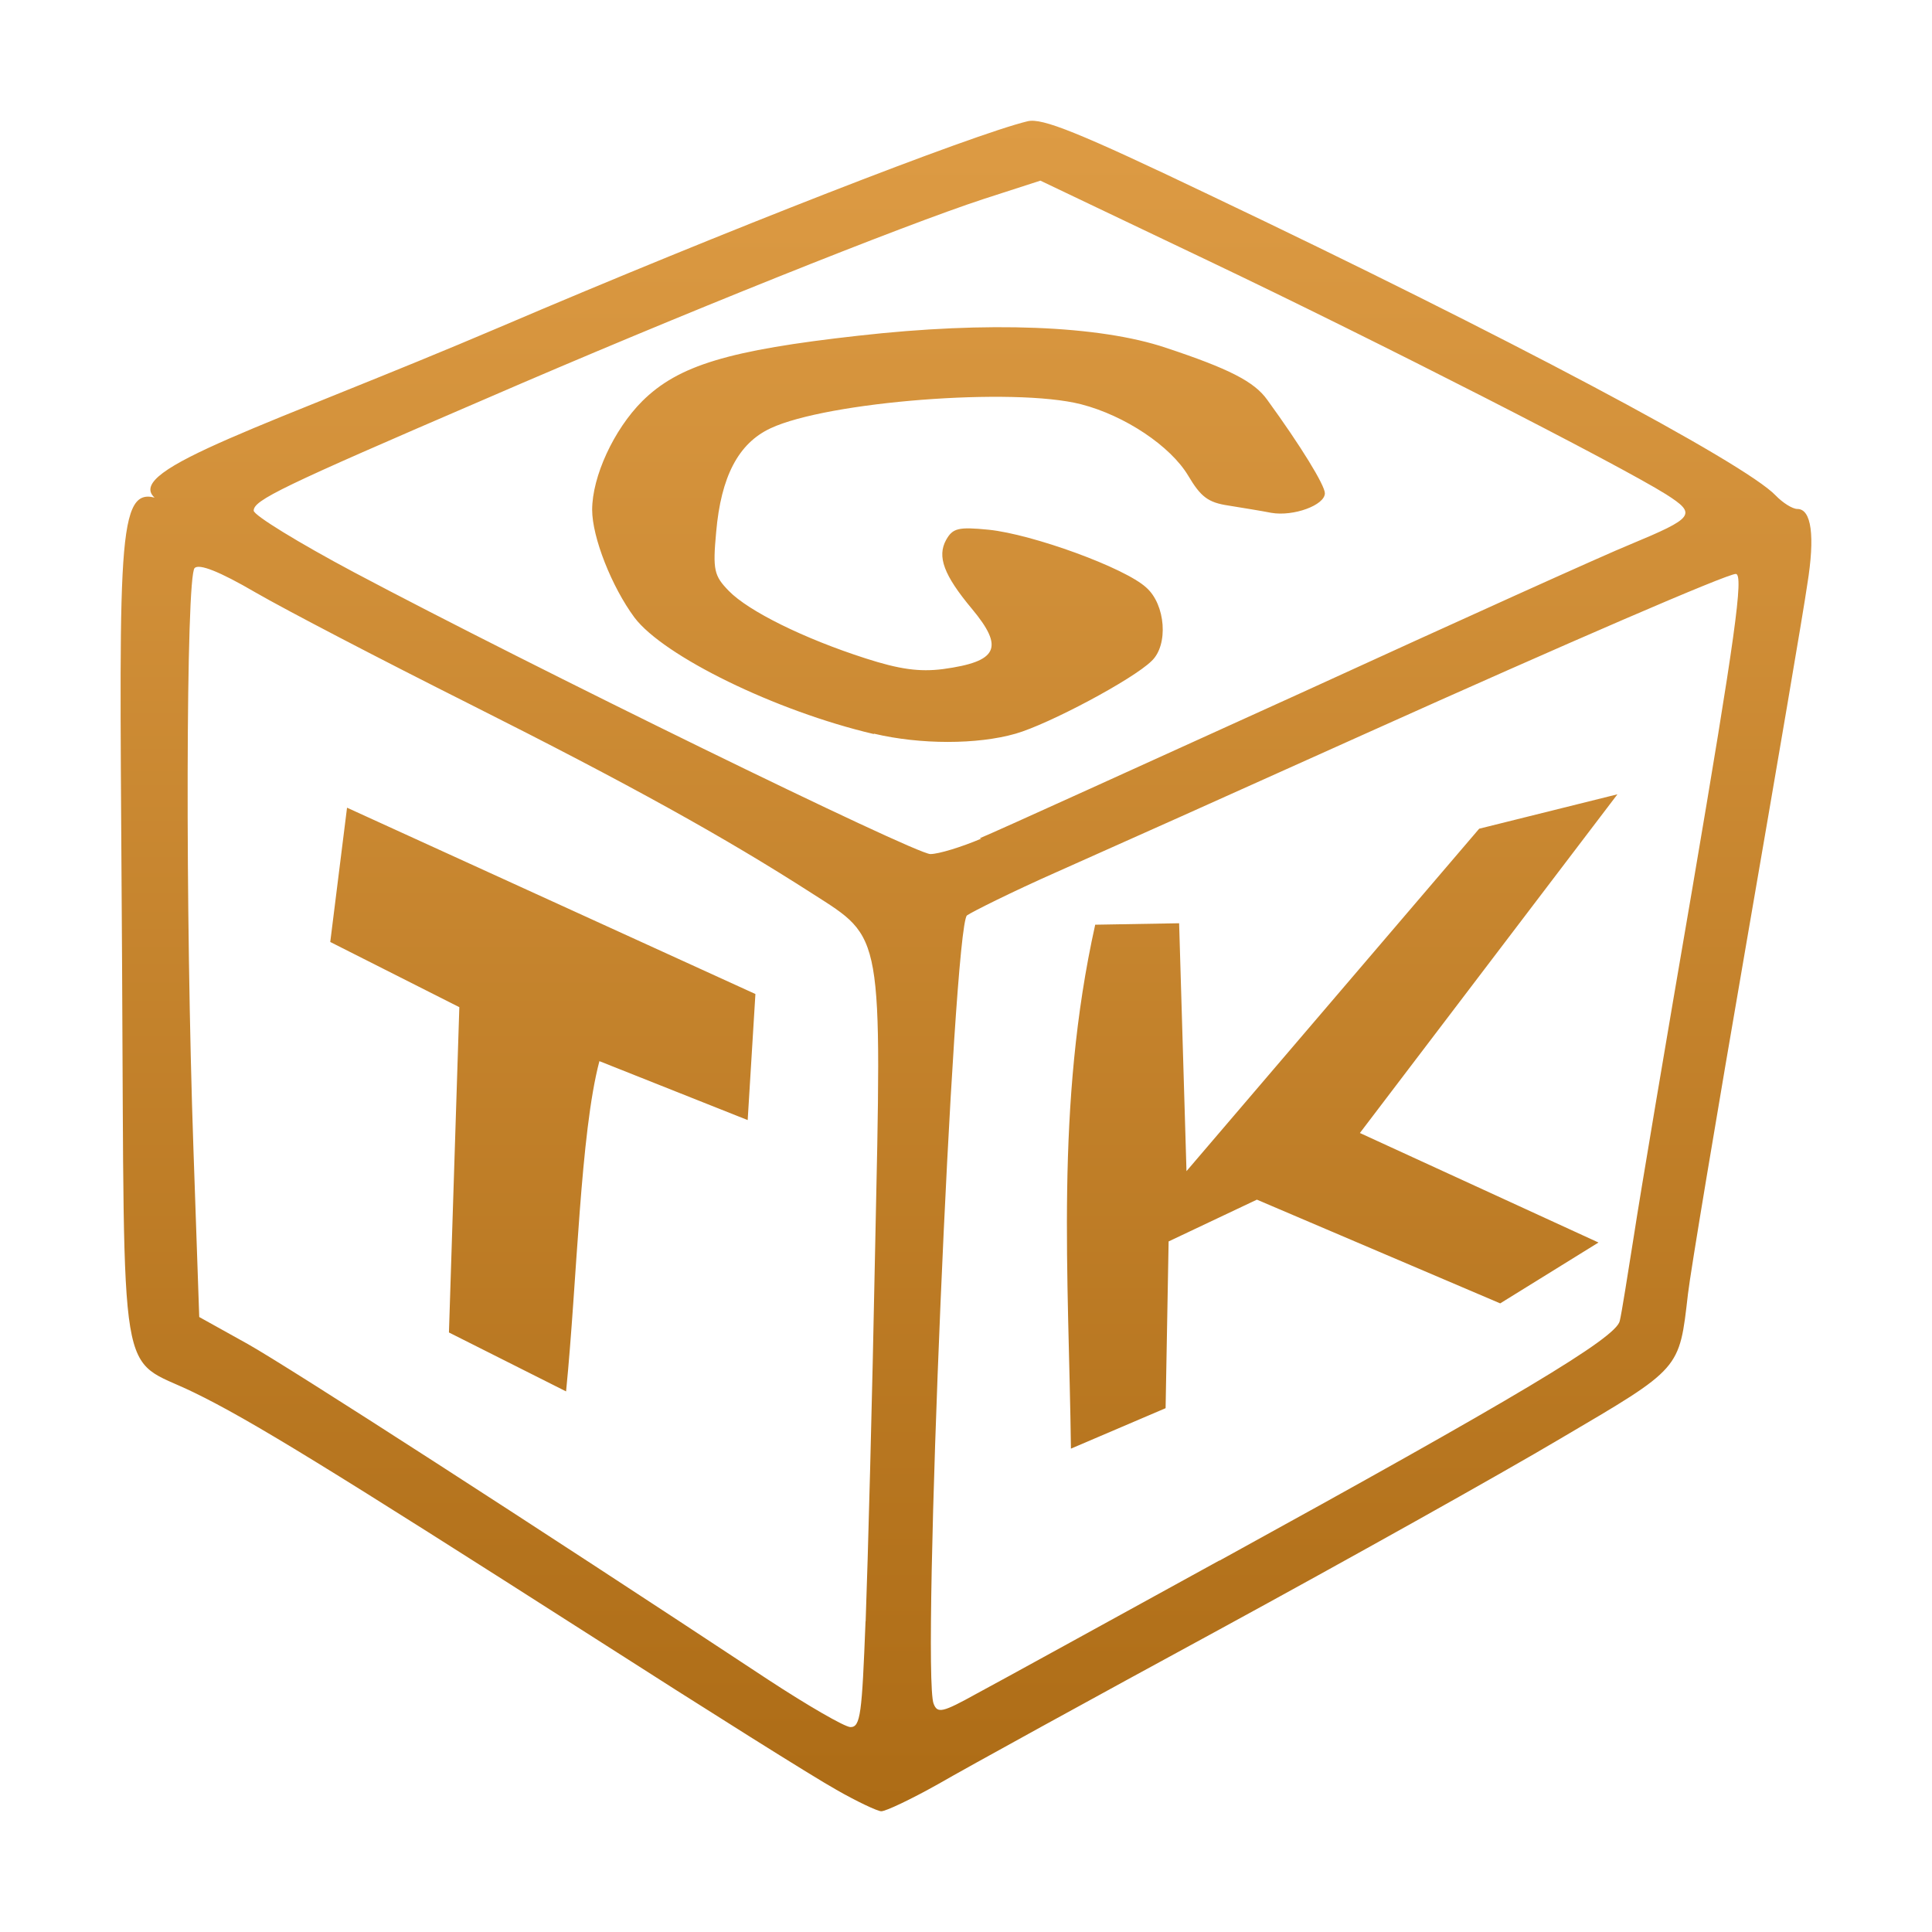 <svg xmlns="http://www.w3.org/2000/svg" width="16" height="16" version="1.1">
 <defs>
  <style id="current-color-scheme" type="text/css">
    .ColorScheme-Text { color: #d3dae3; } .ColorScheme-Highlight { color:#5294e2; }
  </style>
  <linearGradient id="arrongin" x1="0%" x2="0%" y1="0%" y2="100%">
    <stop offset="0%" style="stop-color:#dd9b44; stop-opacity:1"/>
    <stop offset="100%" style="stop-color:#ad6c16; stop-opacity:1"/>
  </linearGradient>
 </defs>
 <rect fill="url(#arrongin)" class="ColorScheme-Text" width="4.625" height="3.594" x="17.09" y="-.09" transform="matrix(1,0,0,1,0,0)"/>
  <path fill="url(#arrongin)" class="ColorScheme-Text" d="M 6.923 14.82 C 6.754 14.727 5.854 14.162 4.929 13.569 C 2.729 12.163 2.067 11.755 1.602 11.53 C 0.973 11.224 1.032 11.58 1.011 7.981 C 0.993 4.62 0.95 4.034 1.28 4.121 C 1.021 3.887 2.238 3.52 4.142 2.708 C 6.002 1.913 8.057 1.113 8.511 1.004 C 8.631 0.976 8.925 1.092 10.026 1.619 C 12.451 2.773 14.449 3.834 14.705 4.103 C 14.764 4.164 14.844 4.215 14.885 4.215 C 15.001 4.215 15.033 4.436 14.967 4.841 C 14.938 5.047 14.71 6.379 14.464 7.804 C 14.218 9.227 13.999 10.538 13.979 10.716 C 13.906 11.347 13.926 11.324 12.921 11.915 C 12.422 12.211 11.15 12.922 10.1 13.494 C 9.049 14.065 8.003 14.64 7.775 14.772 C 7.547 14.9 7.333 15.002 7.297 15 C 7.263 14.998 7.094 14.918 6.926 14.822 M 7.169 13.425 C 7.187 12.944 7.224 11.565 7.247 10.364 C 7.304 7.696 7.317 7.778 6.727 7.4 C 6.003 6.935 5.221 6.5 3.888 5.83 C 3.161 5.465 2.366 5.051 2.117 4.907 C 1.812 4.729 1.65 4.668 1.612 4.704 C 1.539 4.772 1.534 7.564 1.602 9.517 L 1.65 10.907 L 2.051 11.13 C 2.396 11.324 4.408 12.621 6.358 13.908 C 6.689 14.125 6.992 14.3 7.042 14.303 C 7.127 14.305 7.138 14.193 7.168 13.428 M 3.718 11.035 L 3.804 8.341 L 2.735 7.801 L 2.874 6.689 L 6.256 8.232 L 6.192 9.276 L 4.964 8.788 C 4.805 9.39 4.78 10.6 4.688 11.523 L 3.718 11.035 M 10.1 12.924 C 12.554 11.575 13.384 11.081 13.414 10.94 C 13.43 10.876 13.48 10.555 13.532 10.229 C 13.582 9.9 13.799 8.615 14.013 7.371 C 14.368 5.284 14.443 4.753 14.375 4.753 C 14.302 4.753 12.987 5.321 11.31 6.075 C 10.273 6.542 9.123 7.057 8.753 7.221 C 8.382 7.385 8.049 7.552 8.008 7.581 C 7.894 7.682 7.63 13.862 7.732 14.11 C 7.764 14.192 7.805 14.183 8.09 14.025 C 8.27 13.929 9.172 13.432 10.097 12.924 M 8.869 11.997 C 8.851 10.568 8.737 9.155 9.07 7.658 L 9.765 7.646 L 9.826 9.699 L 12.25 6.863 L 13.395 6.578 L 11.262 9.383 L 13.238 10.29 L 12.424 10.794 L 10.409 9.935 L 9.678 10.281 L 9.653 11.662 M 8.114 6.942 C 8.278 6.874 9.473 6.329 10.774 5.739 C 12.073 5.144 13.299 4.59 13.5 4.509 C 14.033 4.287 14.055 4.258 13.798 4.094 C 13.406 3.848 11.408 2.827 10.006 2.159 L 8.616 1.496 L 8.149 1.647 C 7.493 1.861 5.619 2.61 4.015 3.306 C 2.326 4.033 2.101 4.142 2.101 4.229 C 2.101 4.267 2.473 4.495 2.931 4.739 C 4.394 5.516 7.577 7.073 7.705 7.073 C 7.773 7.073 7.962 7.015 8.127 6.945 M 7.236 6.079 C 6.422 5.888 5.497 5.434 5.255 5.115 C 5.066 4.86 4.904 4.45 4.904 4.222 C 4.904 3.946 5.084 3.557 5.319 3.322 C 5.618 3.026 6.032 2.9 7.11 2.78 C 8.181 2.659 9.104 2.695 9.655 2.88 C 10.177 3.053 10.387 3.16 10.494 3.31 C 10.774 3.695 10.972 4.019 10.972 4.085 C 10.972 4.183 10.713 4.279 10.528 4.247 C 10.448 4.231 10.291 4.206 10.175 4.187 C 10.004 4.162 9.944 4.114 9.84 3.939 C 9.694 3.695 9.318 3.442 8.953 3.348 C 8.393 3.205 6.852 3.326 6.381 3.547 C 6.114 3.672 5.971 3.948 5.931 4.406 C 5.902 4.72 5.913 4.768 6.036 4.894 C 6.2 5.062 6.657 5.288 7.167 5.452 C 7.449 5.543 7.614 5.566 7.81 5.541 C 8.265 5.479 8.318 5.365 8.049 5.042 C 7.815 4.762 7.76 4.609 7.835 4.472 C 7.89 4.374 7.935 4.362 8.188 4.387 C 8.55 4.424 9.316 4.702 9.493 4.866 C 9.653 5.007 9.678 5.342 9.537 5.474 C 9.382 5.627 8.684 5.998 8.411 6.076 C 8.094 6.167 7.622 6.167 7.238 6.076"/>
</svg>
